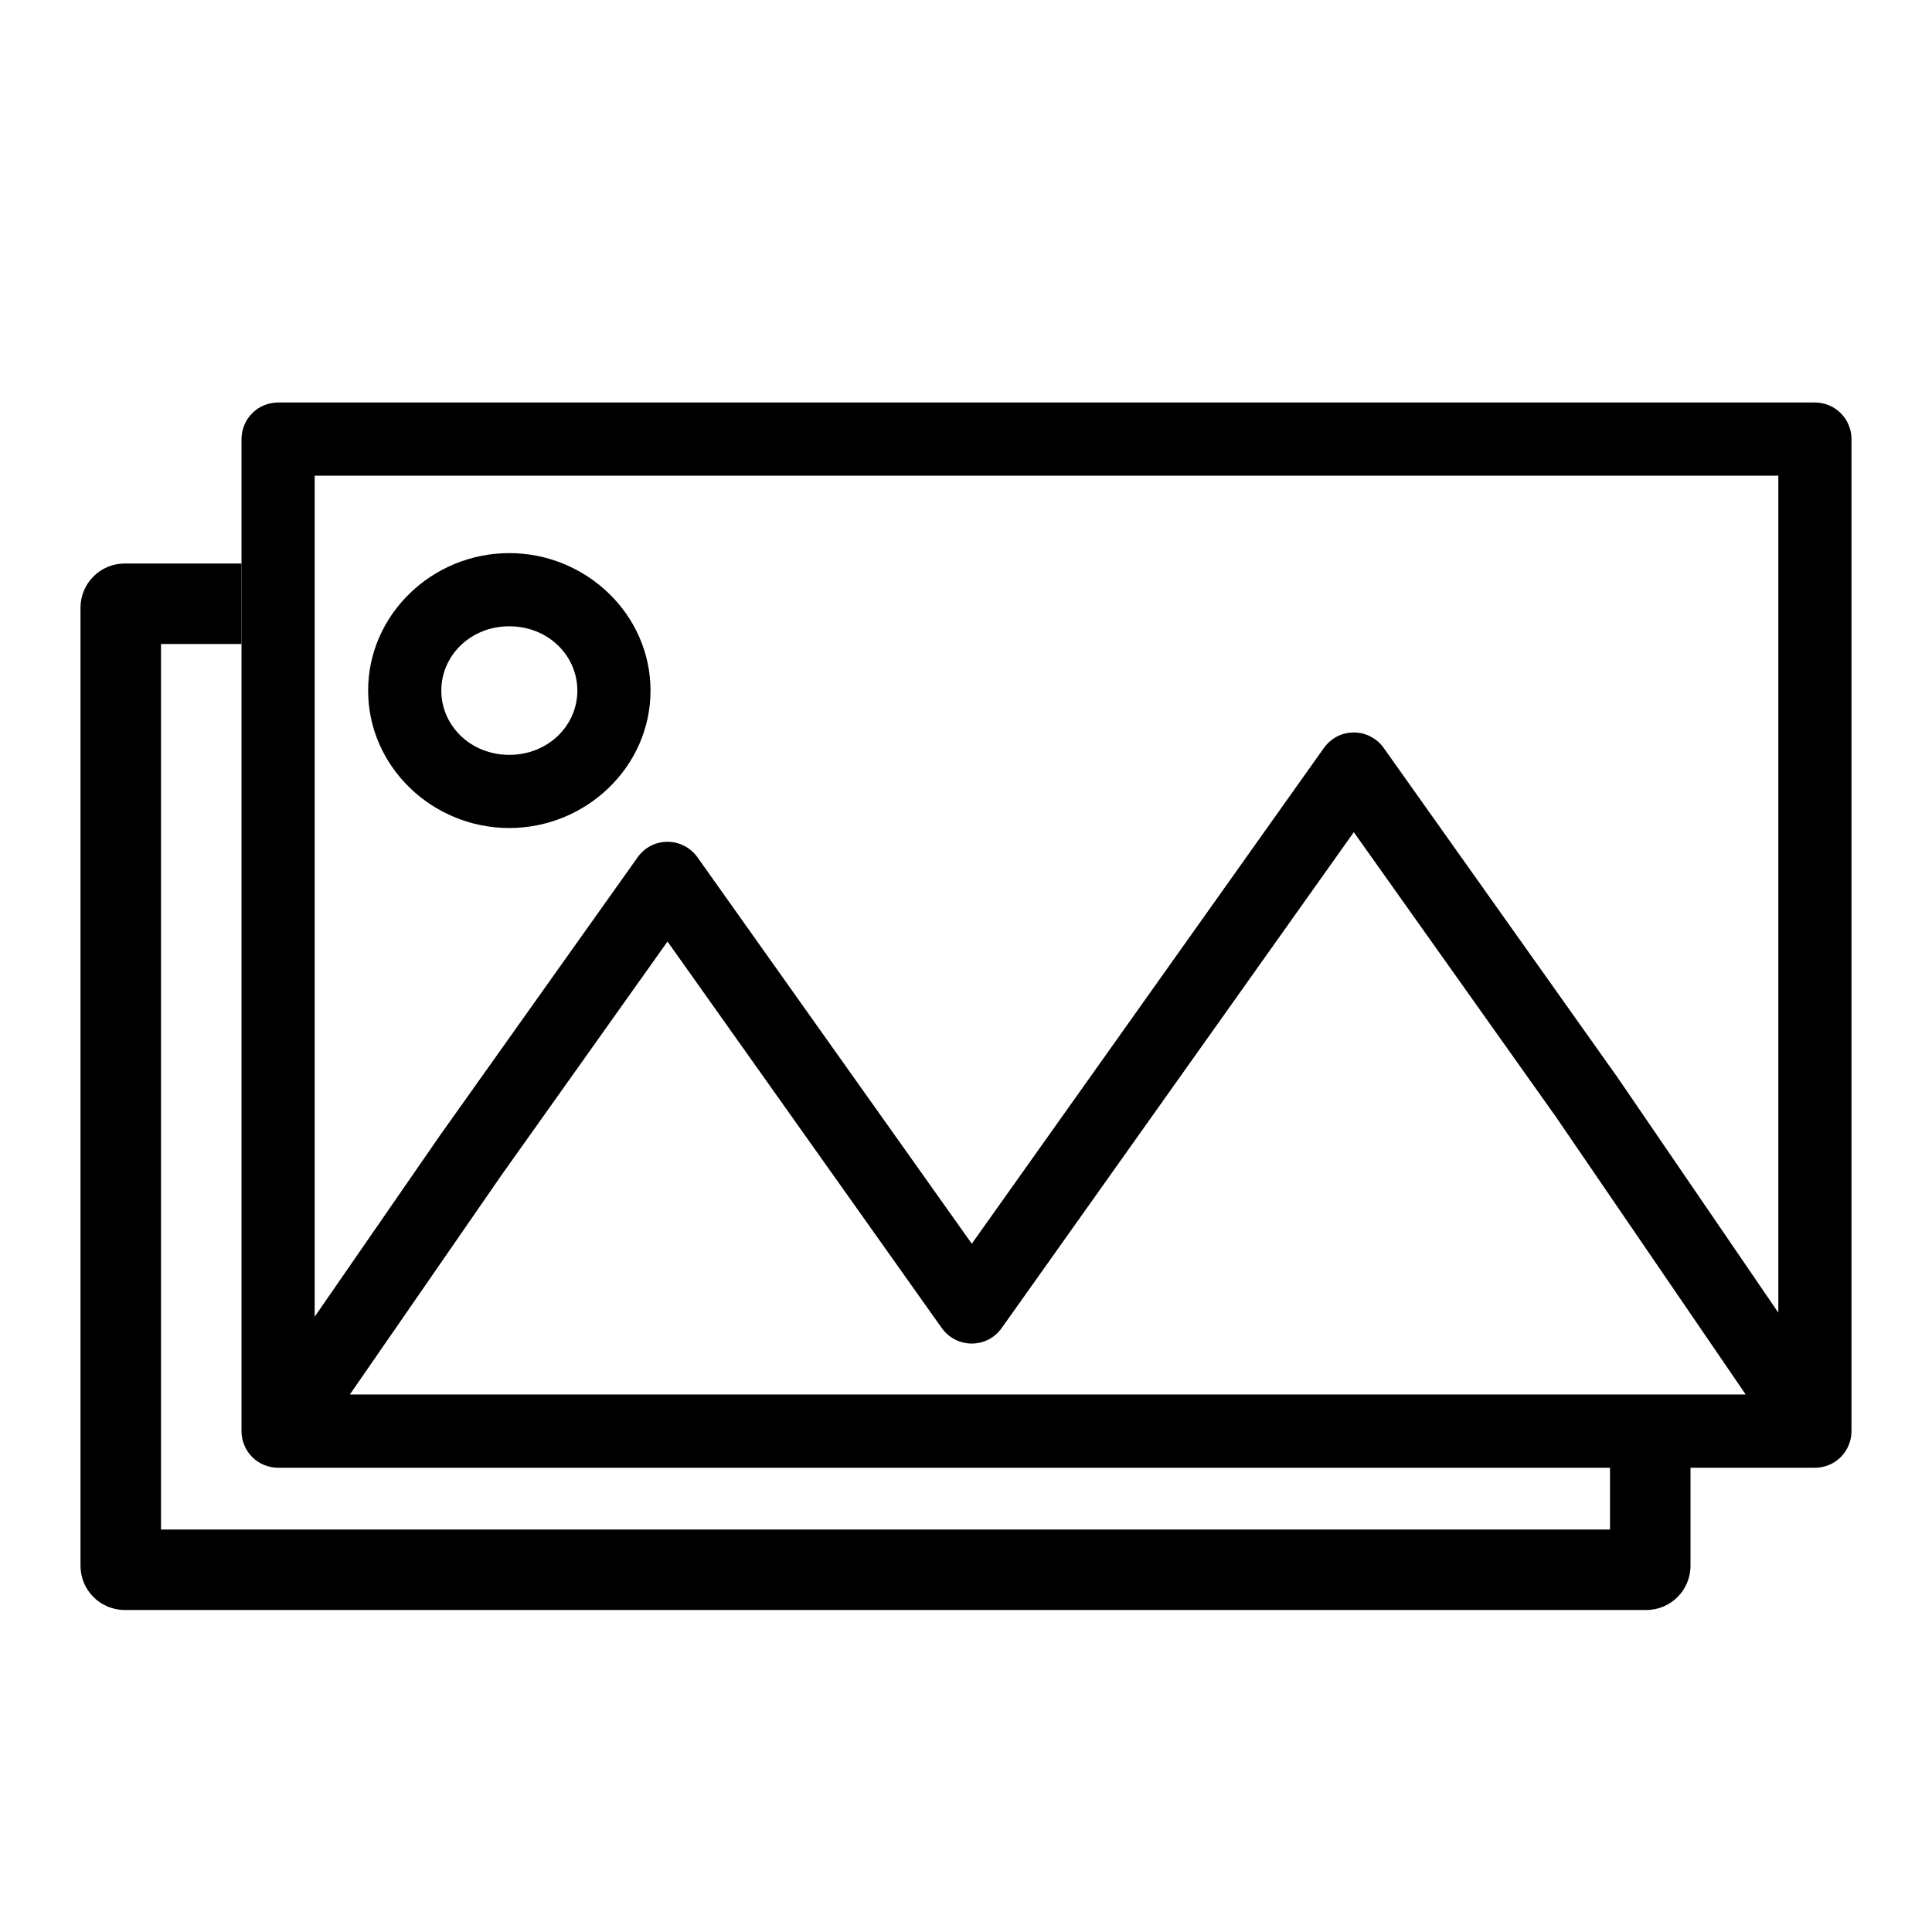 <svg width="24" height="24" viewBox="0 0 24 24" fill="none" xmlns="http://www.w3.org/2000/svg">
<path fill-rule="evenodd" clip-rule="evenodd" d="M1 7.55C1 7.246 1.246 7 1.55 7H3V8H2V19H20V18H21V19.45C21 19.754 20.754 20 20.45 20H1.55C1.246 20 1 19.754 1 19.45V7.55Z" fill="black"/>
<path fill-rule="evenodd" clip-rule="evenodd" d="M22.546 5C22.605 5 22.665 5.012 22.72 5.035C22.775 5.057 22.825 5.091 22.867 5.133C22.909 5.175 22.943 5.226 22.965 5.281C22.988 5.336 23 5.395 23 5.455V17.779C23 17.838 22.988 17.897 22.965 17.952C22.943 18.007 22.909 18.058 22.867 18.1C22.825 18.142 22.775 18.176 22.72 18.198C22.665 18.221 22.605 18.233 22.546 18.233H3.455C3.395 18.233 3.336 18.221 3.281 18.198C3.226 18.176 3.175 18.142 3.133 18.1C3.091 18.058 3.057 18.007 3.035 17.952C3.012 17.897 3 17.838 3 17.779V5.455C3 5.395 3.012 5.336 3.035 5.281C3.057 5.226 3.091 5.175 3.133 5.133C3.175 5.091 3.225 5.057 3.28 5.035C3.335 5.012 3.395 5 3.454 5H22.546ZM22.091 5.909H3.909V16.357L5.479 14.085C5.48 14.083 5.481 14.082 5.483 14.08L7.922 10.648C7.964 10.589 8.02 10.54 8.084 10.507C8.148 10.474 8.22 10.457 8.292 10.457C8.365 10.457 8.437 10.474 8.501 10.508C8.565 10.541 8.621 10.589 8.663 10.648L12.072 15.45L16.447 9.29C16.489 9.231 16.545 9.183 16.609 9.149C16.673 9.116 16.745 9.099 16.818 9.099C16.89 9.099 16.962 9.116 17.026 9.15C17.09 9.183 17.146 9.231 17.188 9.29L20.07 13.351C20.072 13.353 20.073 13.355 20.075 13.357L22.091 16.306L22.091 5.909ZM16.817 10.338L12.442 16.499C12.4 16.558 12.344 16.606 12.28 16.64C12.215 16.673 12.143 16.69 12.071 16.69C11.999 16.69 11.927 16.673 11.862 16.639C11.798 16.606 11.742 16.557 11.7 16.499L8.292 11.696L6.227 14.602L4.346 17.323H21.686L19.326 13.871L16.817 10.337L16.817 10.338Z" fill="black"/>
<path fill-rule="evenodd" clip-rule="evenodd" d="M6.326 6.871C7.281 6.871 8.081 7.632 8.081 8.579C8.081 9.525 7.281 10.286 6.326 10.286C5.372 10.286 4.573 9.525 4.573 8.579C4.573 7.632 5.372 6.871 6.326 6.871ZM6.326 7.78C5.847 7.78 5.482 8.142 5.482 8.579C5.482 9.015 5.847 9.377 6.326 9.377C6.808 9.377 7.172 9.015 7.172 8.579C7.172 8.142 6.808 7.78 6.326 7.78Z" fill="black"/>
</svg>
